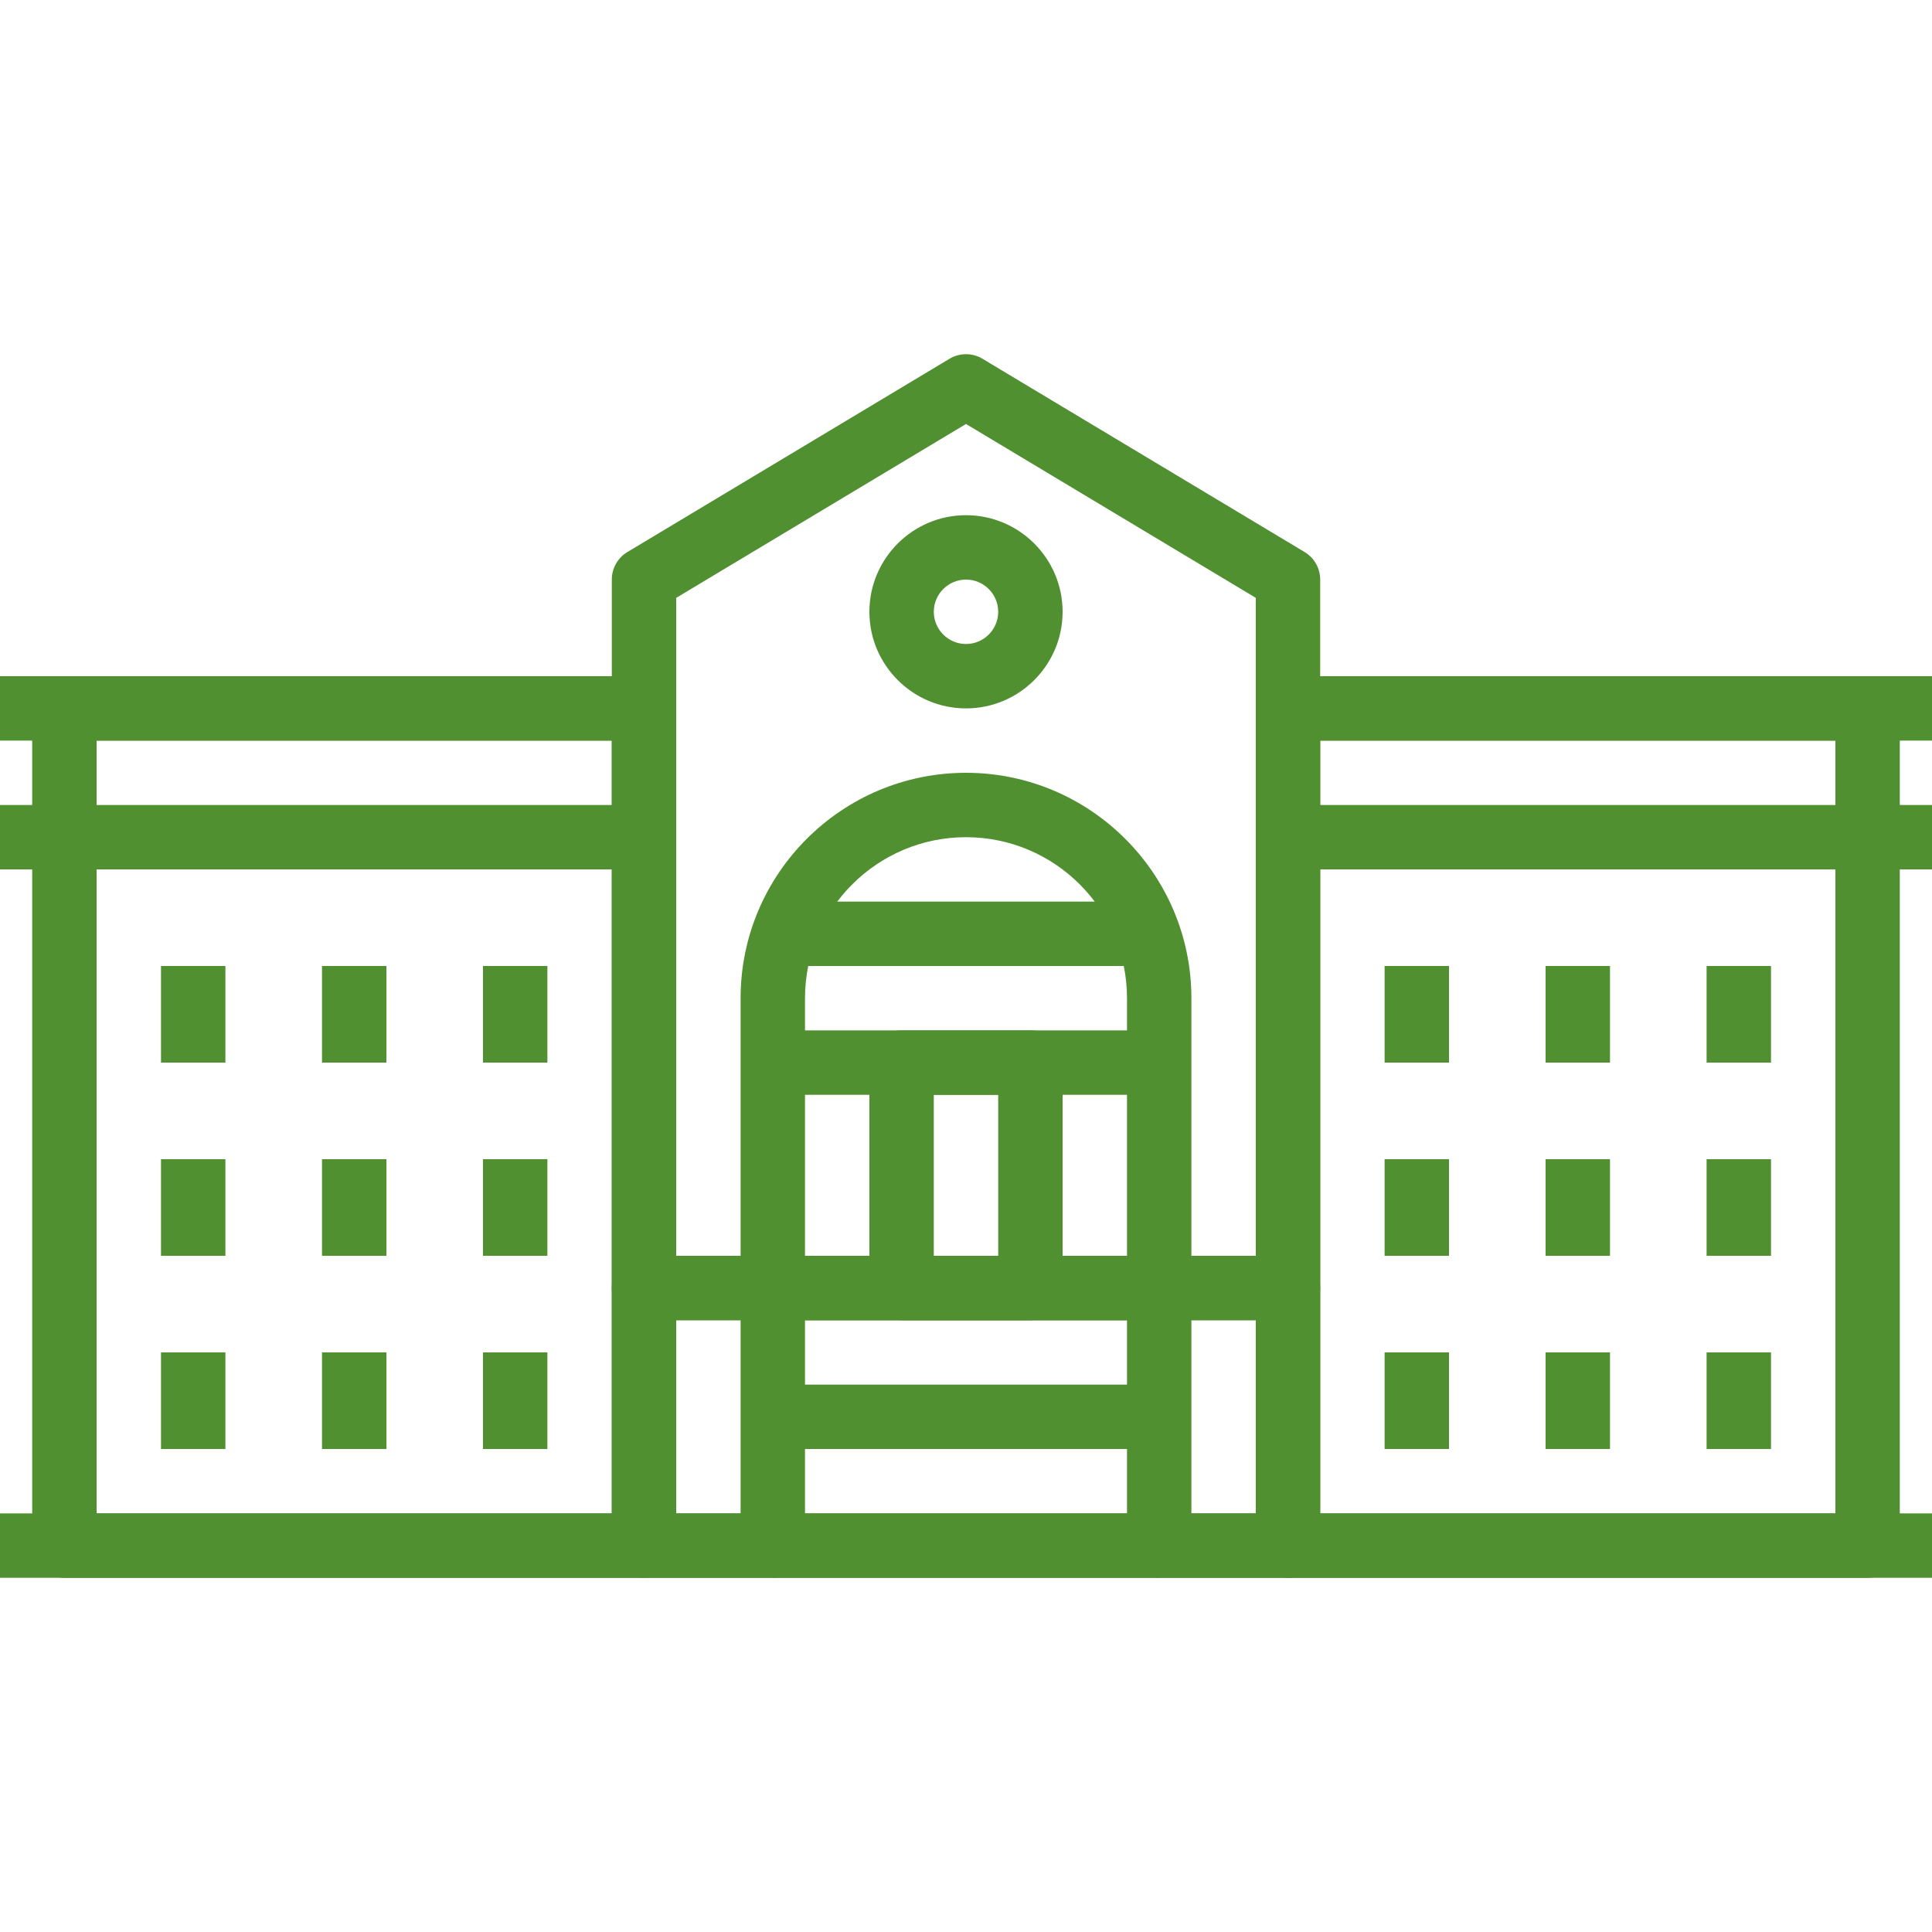 <?xml version="1.0" encoding="iso-8859-1"?>
<!-- Generator: Adobe Illustrator 19.0.0, SVG Export Plug-In . SVG Version: 6.00 Build 0)  -->
<svg xmlns="http://www.w3.org/2000/svg" xmlns:xlink="http://www.w3.org/1999/xlink" version="1.1" id="Capa_1" x="0px" y="0px" viewBox="0 0 512 512" style="enable-background:new 0 0 512 512;" xml:space="preserve" width="512px" height="512px">
<g>
	<g>
		<path d="M204.8,332.799h-34.133c-4.71,0-8.533,3.814-8.533,8.533v68.267c0,4.719,3.823,8.533,8.533,8.533H204.8    c4.71,0,8.533-3.814,8.533-8.533v-68.267C213.333,336.614,209.51,332.799,204.8,332.799z M196.267,401.066H179.2v-51.2h17.067    V401.066z" fill="#509030"/>
	</g>
</g>
<g>
	<g>
		<path d="M341.333,332.799H307.2c-4.719,0-8.533,3.814-8.533,8.533v68.267c0,4.719,3.814,8.533,8.533,8.533h34.133    c4.719,0,8.533-3.814,8.533-8.533v-68.267C349.867,336.614,346.052,332.799,341.333,332.799z M332.8,401.066h-17.067v-51.2H332.8    V401.066z" fill="#509030"/>
	</g>
</g>
<g>
	<g>
		<rect x="204.8" y="366.933" width="102.4" height="17.067" fill="#509030"/>
	</g>
</g>
<g>
	<g>
		<rect x="204.8" y="332.799" width="102.4" height="17.067" fill="#509030"/>
	</g>
</g>
<g>
	<g>
		<path d="M345.719,146.286l-85.333-51.2c-2.705-1.63-6.076-1.621-8.781,0l-85.333,51.2c-2.569,1.536-4.139,4.318-4.139,7.313    v187.733c0,4.719,3.823,8.533,8.533,8.533h170.667c4.719,0,8.533-3.814,8.533-8.533V153.599    C349.867,150.604,348.288,147.822,345.719,146.286z M332.8,332.799H179.2V158.438l76.8-46.08l76.8,46.08V332.799z" fill="#509030"/>
	</g>
</g>
<g>
	<g>
		<path d="M256,204.799c-32.939,0-59.733,26.795-59.733,59.733v76.8c0,4.719,3.823,8.533,8.533,8.533h102.4    c4.719,0,8.533-3.814,8.533-8.533v-76.8C315.733,231.594,288.93,204.799,256,204.799z M298.667,332.799h-85.333v-68.267    c0-23.526,19.14-42.667,42.667-42.667c23.526,0,42.667,19.14,42.667,42.667V332.799z" fill="#509030"/>
	</g>
</g>
<g>
	<g>
		<rect x="204.8" y="401.066" width="102.4" height="17.067" fill="#509030"/>
	</g>
</g>
<g>
	<g>
		<path d="M273.067,273.066h-34.133c-4.71,0-8.533,3.814-8.533,8.533v59.733c0,4.719,3.823,8.533,8.533,8.533h34.133    c4.719,0,8.533-3.814,8.533-8.533v-59.733C281.6,276.88,277.786,273.066,273.067,273.066z M264.533,332.799h-17.067v-42.667    h17.067V332.799z" fill="#509030"/>
	</g>
</g>
<g>
	<g>
		<path d="M256,136.533c-14.114,0-25.6,11.486-25.6,25.6s11.486,25.6,25.6,25.6s25.6-11.486,25.6-25.6S270.114,136.533,256,136.533z     M256,170.666c-4.702,0-8.533-3.831-8.533-8.533c0-4.702,3.831-8.533,8.533-8.533c4.71,0,8.533,3.831,8.533,8.533    C264.533,166.835,260.71,170.666,256,170.666z" fill="#509030"/>
	</g>
</g>
<g>
	<g>
		<path d="M170.667,179.199h-153.6c-4.71,0-8.533,3.823-8.533,8.533v221.867c0,4.719,3.823,8.533,8.533,8.533h153.6    c4.71,0,8.533-3.814,8.533-8.533V187.733C179.2,183.022,175.377,179.199,170.667,179.199z M162.133,401.066H25.6v-204.8h136.533    V401.066z" fill="#509030"/>
	</g>
</g>
<g>
	<g>
		<rect x="204.8" y="273.066" width="102.4" height="17.067" fill="#509030"/>
	</g>
</g>
<g>
	<g>
		<rect x="204.8" y="238.933" width="102.4" height="17.067" fill="#509030"/>
	</g>
</g>
<g>
	<g>
		<rect x="128" y="358.399" width="17.067" height="25.6" fill="#509030"/>
	</g>
</g>
<g>
	<g>
		<rect x="85.333" y="358.399" width="17.067" height="25.6" fill="#509030"/>
	</g>
</g>
<g>
	<g>
		<rect x="42.667" y="358.399" width="17.067" height="25.6" fill="#509030"/>
	</g>
</g>
<g>
	<g>
		<rect x="128" y="307.199" width="17.067" height="25.6" fill="#509030"/>
	</g>
</g>
<g>
	<g>
		<rect x="85.333" y="307.199" width="17.067" height="25.6" fill="#509030"/>
	</g>
</g>
<g>
	<g>
		<rect x="42.667" y="307.199" width="17.067" height="25.6" fill="#509030"/>
	</g>
</g>
<g>
	<g>
		<rect x="128" y="255.999" width="17.067" height="25.6" fill="#509030"/>
	</g>
</g>
<g>
	<g>
		<rect x="85.333" y="255.999" width="17.067" height="25.6" fill="#509030"/>
	</g>
</g>
<g>
	<g>
		<rect x="42.667" y="255.999" width="17.067" height="25.6" fill="#509030"/>
	</g>
</g>
<g>
	<g>
		<rect y="213.333" width="170.667" height="17.067" fill="#509030"/>
	</g>
</g>
<g>
	<g>
		<path d="M494.933,179.199h-153.6c-4.719,0-8.533,3.823-8.533,8.533v221.867c0,4.719,3.814,8.533,8.533,8.533h153.6    c4.719,0,8.533-3.814,8.533-8.533V187.733C503.467,183.022,499.652,179.199,494.933,179.199z M486.4,401.066H349.867v-204.8H486.4    V401.066z" fill="#509030"/>
	</g>
</g>
<g>
	<g>
		<rect x="366.933" y="358.399" width="17.067" height="25.6" fill="#509030"/>
	</g>
</g>
<g>
	<g>
		<rect x="409.6" y="358.399" width="17.067" height="25.6" fill="#509030"/>
	</g>
</g>
<g>
	<g>
		<rect x="452.267" y="358.399" width="17.067" height="25.6" fill="#509030"/>
	</g>
</g>
<g>
	<g>
		<rect x="366.933" y="307.199" width="17.067" height="25.6" fill="#509030"/>
	</g>
</g>
<g>
	<g>
		<rect x="409.6" y="307.199" width="17.067" height="25.6" fill="#509030"/>
	</g>
</g>
<g>
	<g>
		<rect x="452.267" y="307.199" width="17.067" height="25.6" fill="#509030"/>
	</g>
</g>
<g>
	<g>
		<rect x="366.933" y="255.999" width="17.067" height="25.6" fill="#509030"/>
	</g>
</g>
<g>
	<g>
		<rect x="409.6" y="255.999" width="17.067" height="25.6" fill="#509030"/>
	</g>
</g>
<g>
	<g>
		<rect x="452.267" y="255.999" width="17.067" height="25.6" fill="#509030"/>
	</g>
</g>
<g>
	<g>
		<rect x="341.333" y="213.333" width="170.667" height="17.067" fill="#509030"/>
	</g>
</g>
<g>
	<g>
		<rect y="179.199" width="170.667" height="17.067" fill="#509030"/>
	</g>
</g>
<g>
	<g>
		<rect x="341.333" y="179.199" width="170.667" height="17.067" fill="#509030"/>
	</g>
</g>
<g>
	<g>
		<rect y="401.066" width="512" height="17.067" fill="#509030"/>
	</g>
</g>
<g>
</g>
<g>
</g>
<g>
</g>
<g>
</g>
<g>
</g>
<g>
</g>
<g>
</g>
<g>
</g>
<g>
</g>
<g>
</g>
<g>
</g>
<g>
</g>
<g>
</g>
<g>
</g>
<g>
</g>
</svg>
